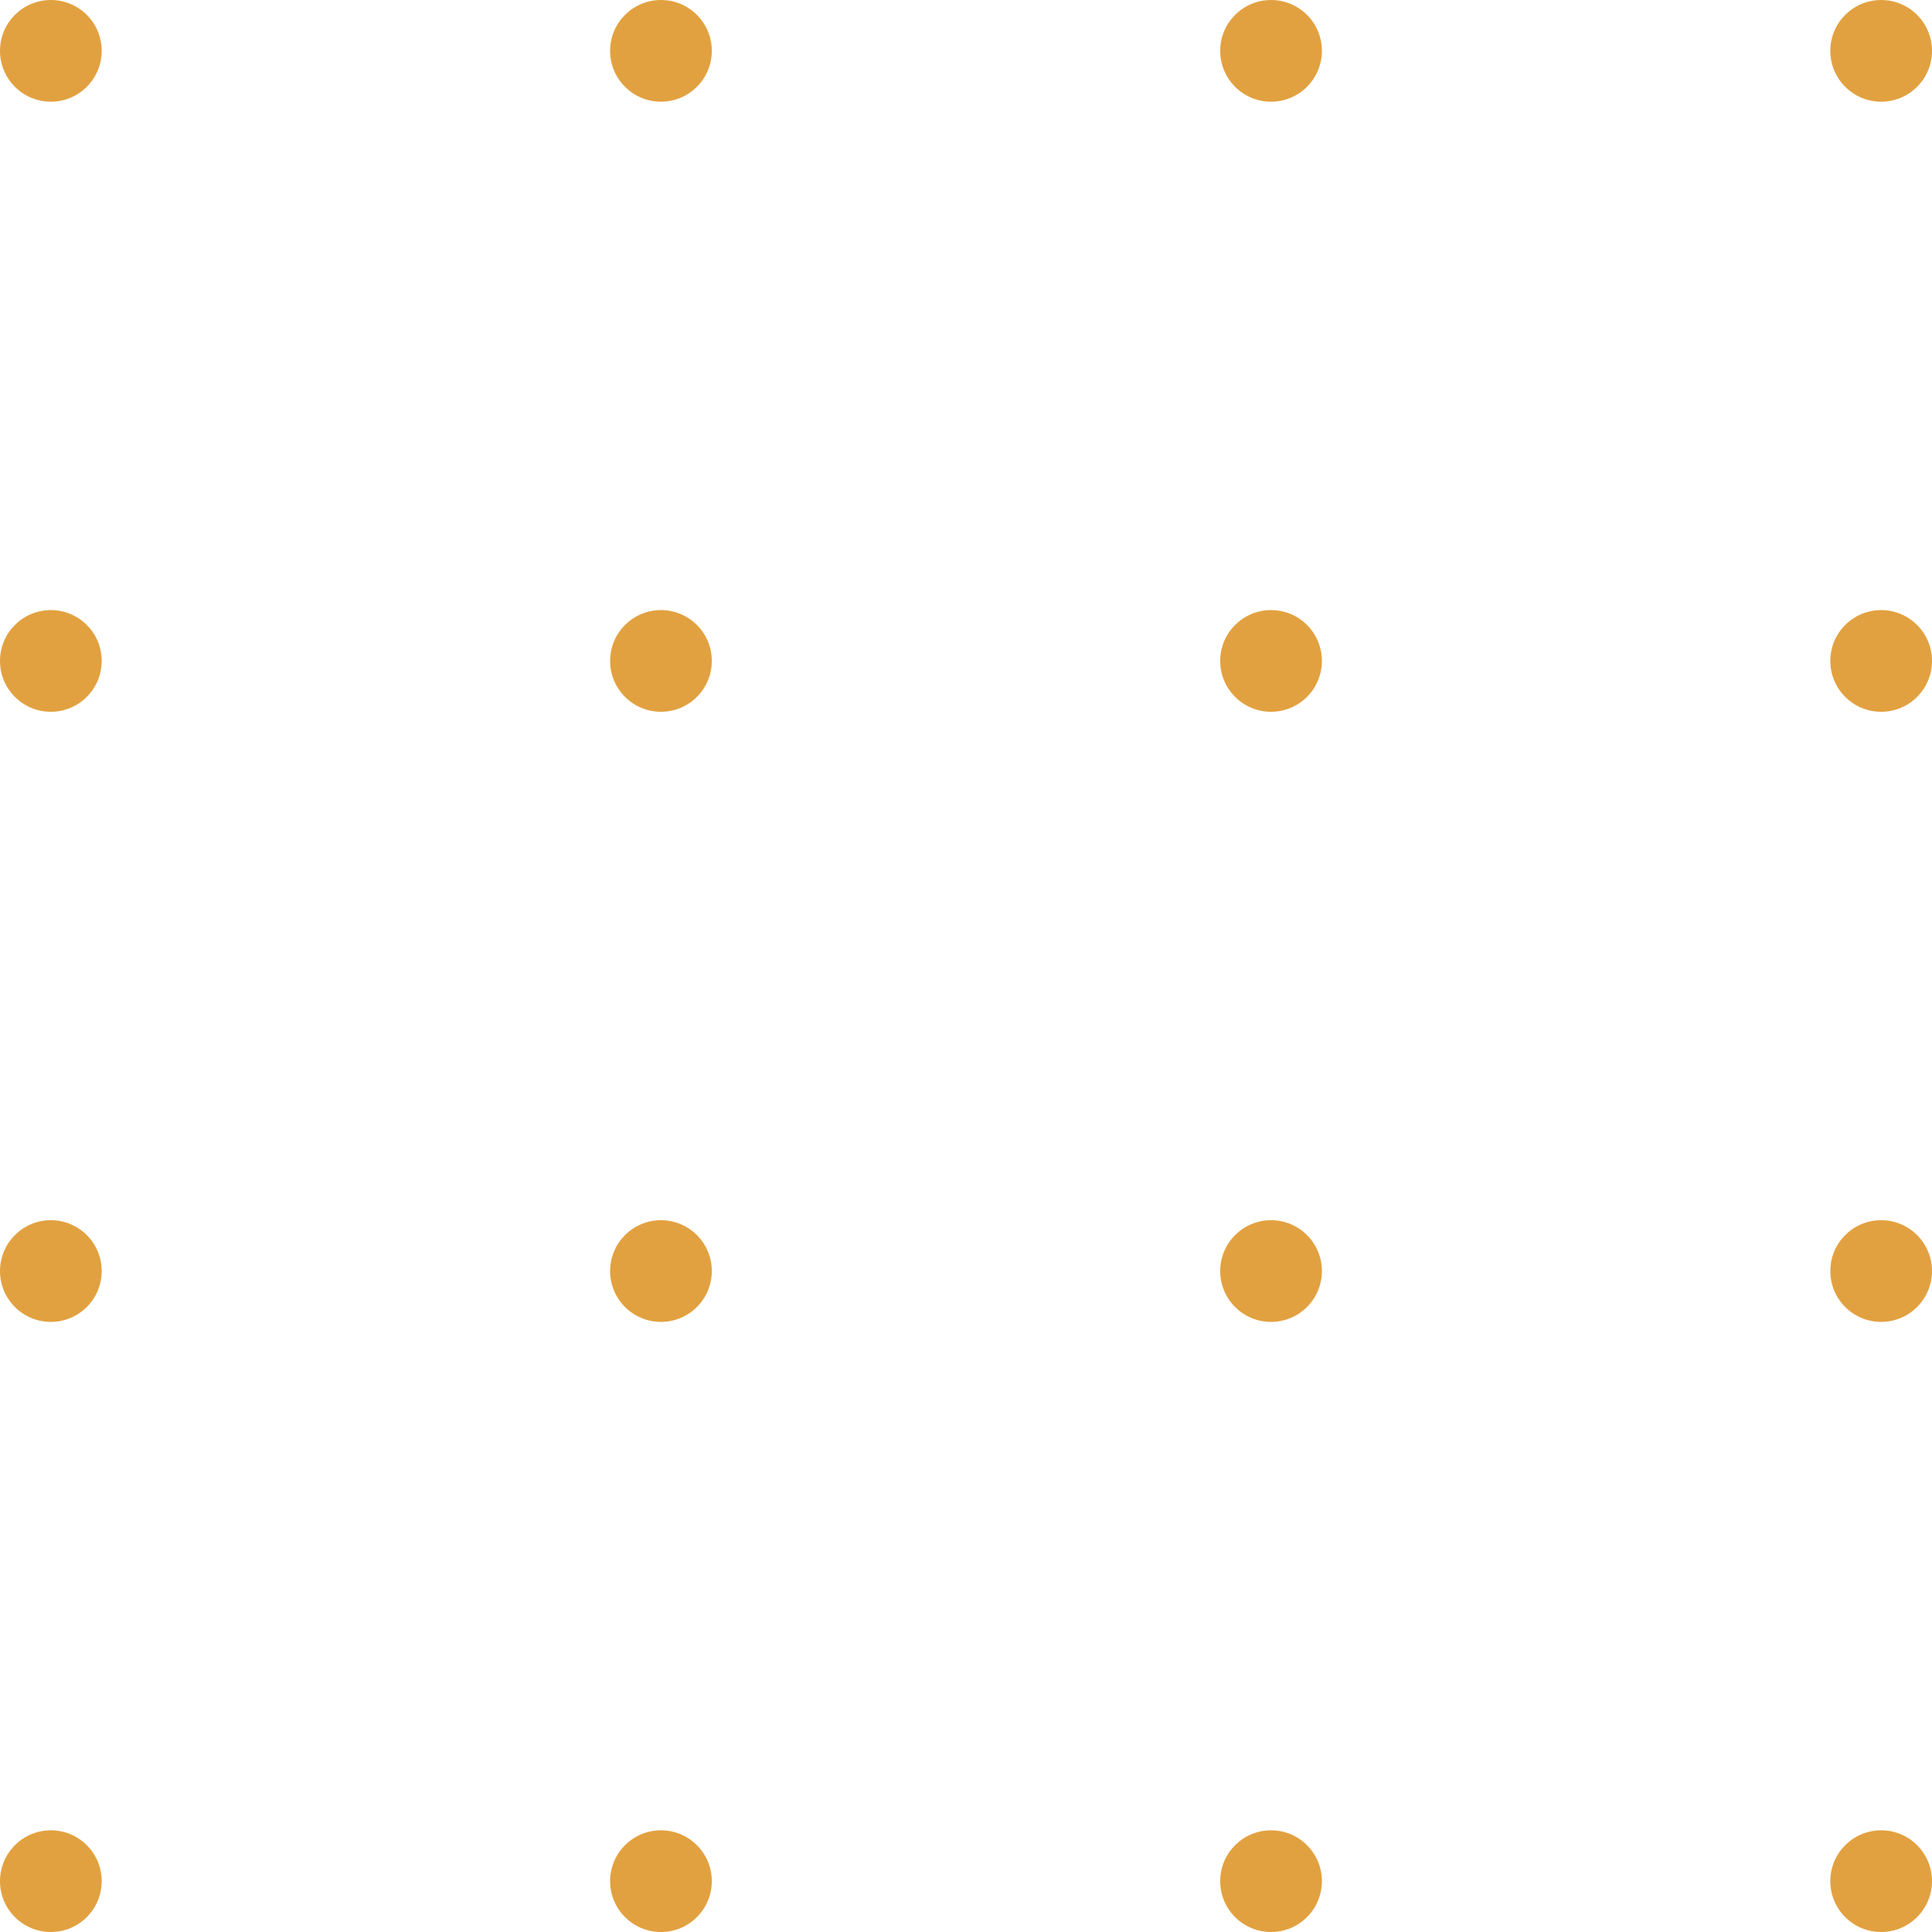 <svg width="82" height="82" viewBox="0 0 82 82" fill="none" xmlns="http://www.w3.org/2000/svg">
<circle cx="2.158" cy="2.158" r="2.158" fill="#E2A140"/>
<circle cx="28.053" cy="2.158" r="2.158" fill="#E2A140"/>
<circle cx="53.947" cy="2.158" r="2.158" fill="#E2A140"/>
<circle cx="79.842" cy="2.158" r="2.158" fill="#E2A140"/>
<circle cx="2.158" cy="28.052" r="2.158" fill="#E2A140"/>
<circle cx="28.053" cy="28.052" r="2.158" fill="#E2A140"/>
<circle cx="53.947" cy="28.052" r="2.158" fill="#E2A140"/>
<circle cx="79.842" cy="28.052" r="2.158" fill="#E2A140"/>
<circle cx="2.158" cy="53.947" r="2.158" fill="#E2A140"/>
<circle cx="28.053" cy="53.947" r="2.158" fill="#E2A140"/>
<circle cx="53.947" cy="53.947" r="2.158" fill="#E2A140"/>
<circle cx="79.842" cy="53.947" r="2.158" fill="#E2A140"/>
<circle cx="2.158" cy="79.842" r="2.158" fill="#E2A140"/>
<circle cx="28.053" cy="79.842" r="2.158" fill="#E2A140"/>
<circle cx="53.947" cy="79.842" r="2.158" fill="#E2A140"/>
<circle cx="79.842" cy="79.842" r="2.158" fill="#E2A140"/>
</svg>
